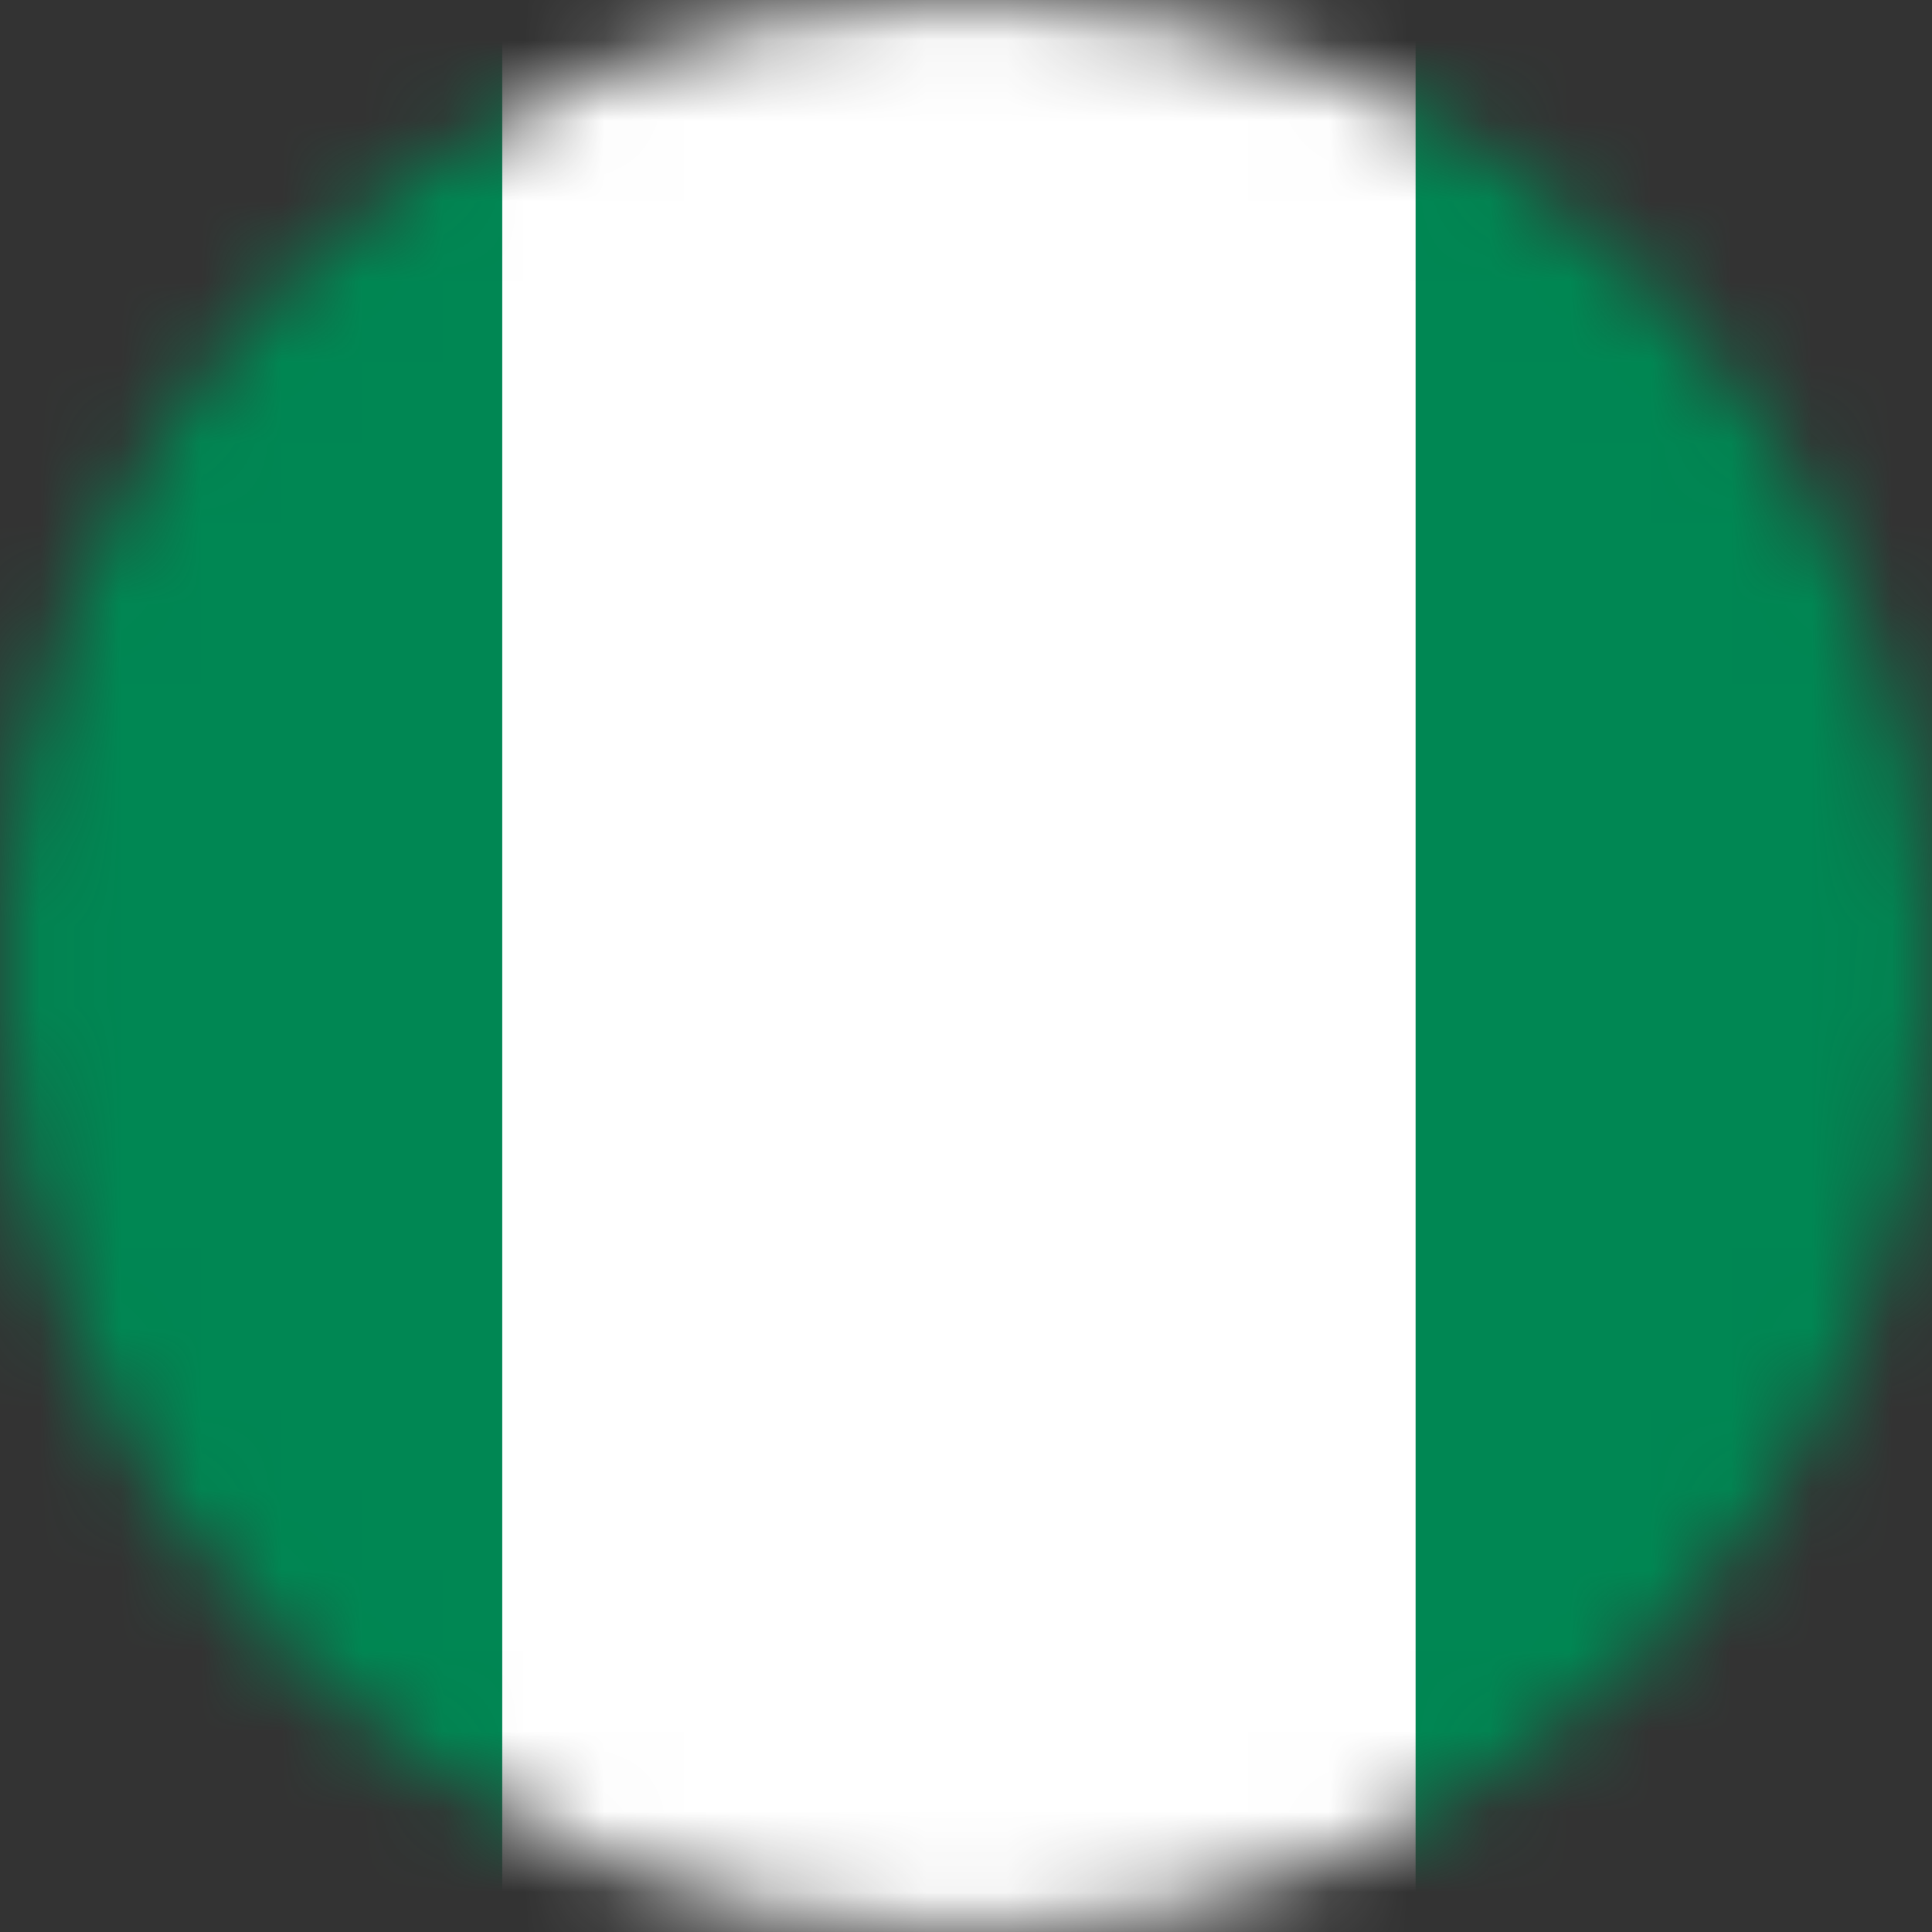 <svg width="24" height="24" viewBox="0 0 24 24" fill="none" xmlns="http://www.w3.org/2000/svg">
<rect x="0" y="0" width="24" height="24" fill="#333333" stroke="none"/>
<mask id="mask0_42_437" style="mask-type:alpha" maskUnits="userSpaceOnUse" x="0" y="0" width="24" height="24">
<circle cx="12" cy="12" r="12" fill="#D9D9D9"/>
</mask>
<g mask="url(#mask0_42_437)">
<path fill-rule="evenodd" clip-rule="evenodd" d="M-5.106 -0.512H28.936V25.02H-5.106V-0.512Z" fill="white"/>
<path fill-rule="evenodd" clip-rule="evenodd" d="M17.585 -0.512H28.936V25.02H17.585V-0.512ZM-5.106 -0.512H6.239V25.02H-5.106V-0.512Z" fill="#008753"/>
</g>
</svg>

